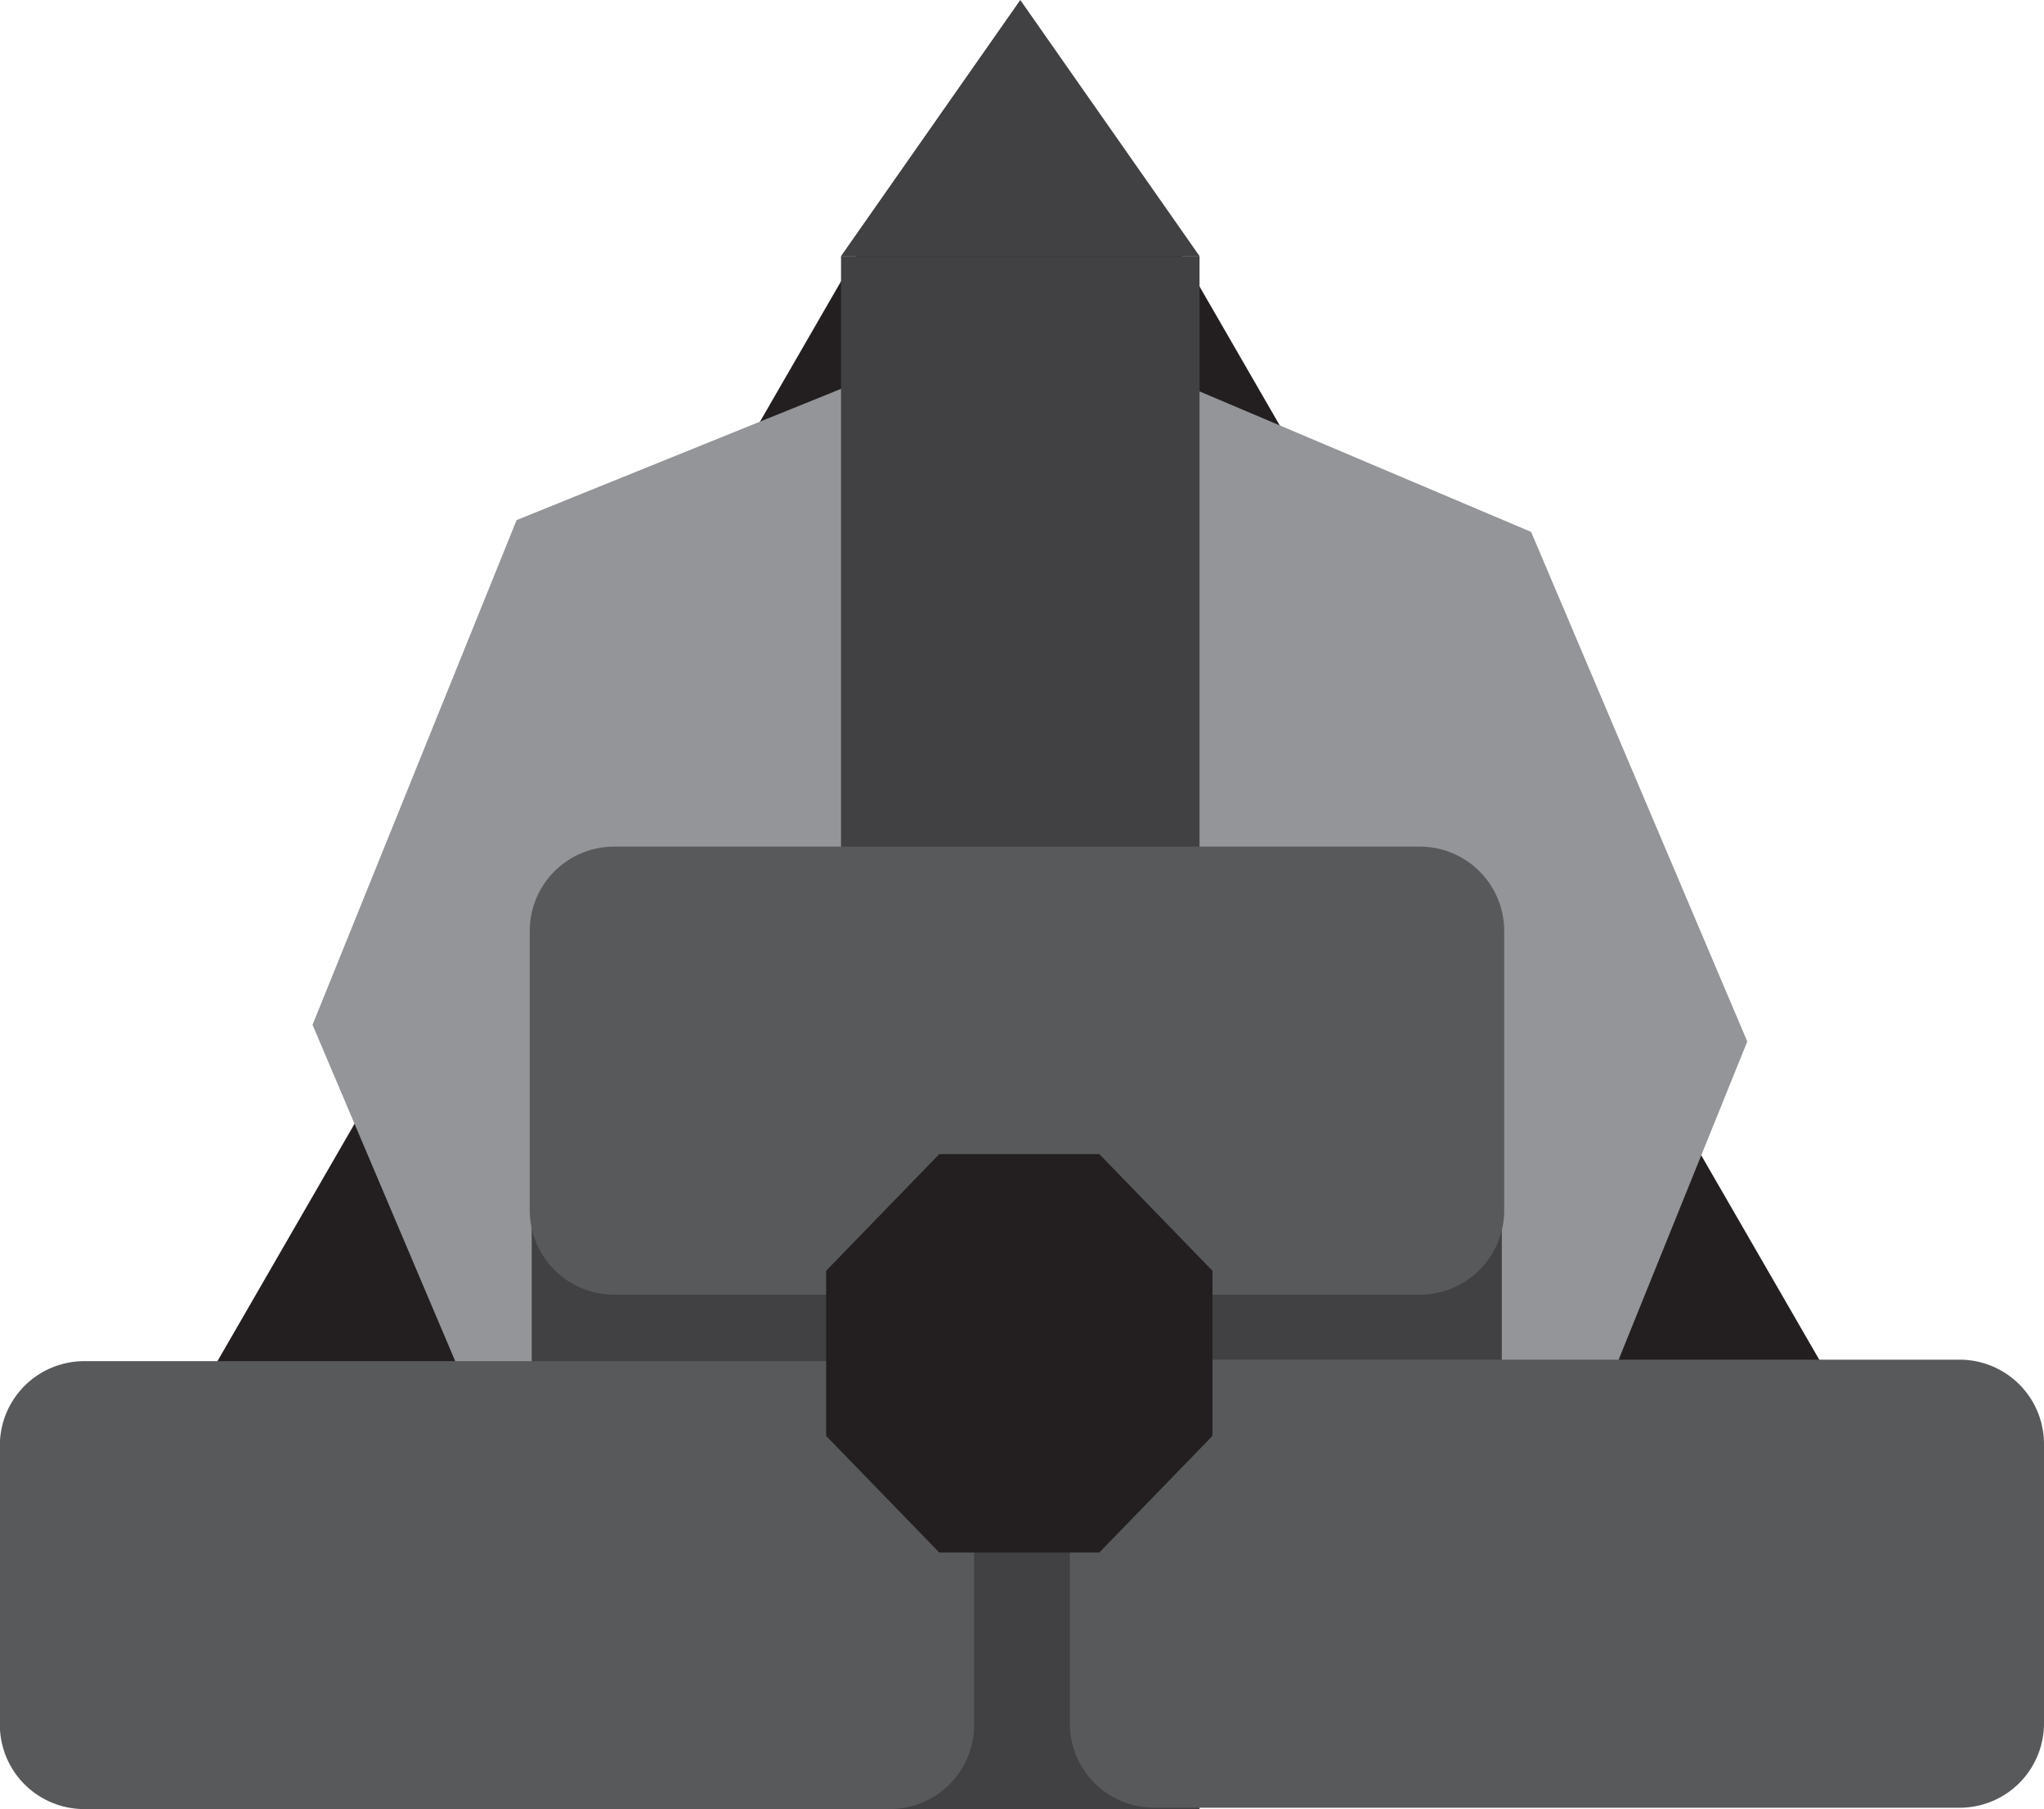 <svg id="Layer_1" data-name="Layer 1" xmlns="http://www.w3.org/2000/svg" viewBox="0 0 290.77 257.43"><defs><style>.cls-1{fill:#231f20;}.cls-2{fill:#939598;}.cls-3{fill:#414042;}.cls-4{fill:#58595b;}</style></defs><title>base_level2</title><rect class="cls-1" x="341.65" y="380.7" width="31.79" height="248.67" transform="translate(-355.64 -123.9) rotate(-30)"/><rect class="cls-1" x="217.06" y="384.12" width="39.17" height="248.67" transform="translate(134.91 -420.54) rotate(30)"/><polygon class="cls-2" points="145.29 44.95 217.81 75.68 248.56 148.19 219.53 220 147.73 249.04 75.21 218.32 44.46 145.81 73.49 74 145.29 44.95"/><rect class="cls-3" x="119.64" y="36.43" width="51" height="221"/><rect class="cls-3" x="75.64" y="171.33" width="138" height="27.77"/><path class="cls-4" d="M441.79,615.54a12,12,0,0,1-12,12H315.21a12,12,0,0,1-12-12V575.79a12,12,0,0,1,12-12H429.79a12,12,0,0,1,12,12" transform="translate(-151.02 -370.33)"/><path class="cls-4" d="M365,542.54a12,12,0,0,1-12,12H238.38a12,12,0,0,1-12-12V502.79a12,12,0,0,1,12-12H353a12,12,0,0,1,12,12" transform="translate(-151.02 -370.33)"/><path class="cls-4" d="M289.6,615.73a12,12,0,0,1-12,12H163a12,12,0,0,1-12-12V576a12,12,0,0,1,12-12H277.6a12,12,0,0,1,12,12" transform="translate(-151.02 -370.33)"/><polygon class="cls-3" points="145.14 36.44 170.64 36.44 157.89 18.22 145.14 0 132.39 18.22 119.64 36.44 145.14 36.44"/><polygon class="cls-1" points="156.38 164.21 133.62 164.21 117.52 180.81 117.52 204.3 133.62 220.9 156.38 220.9 172.48 204.3 172.48 180.81 156.38 164.21"/></svg>